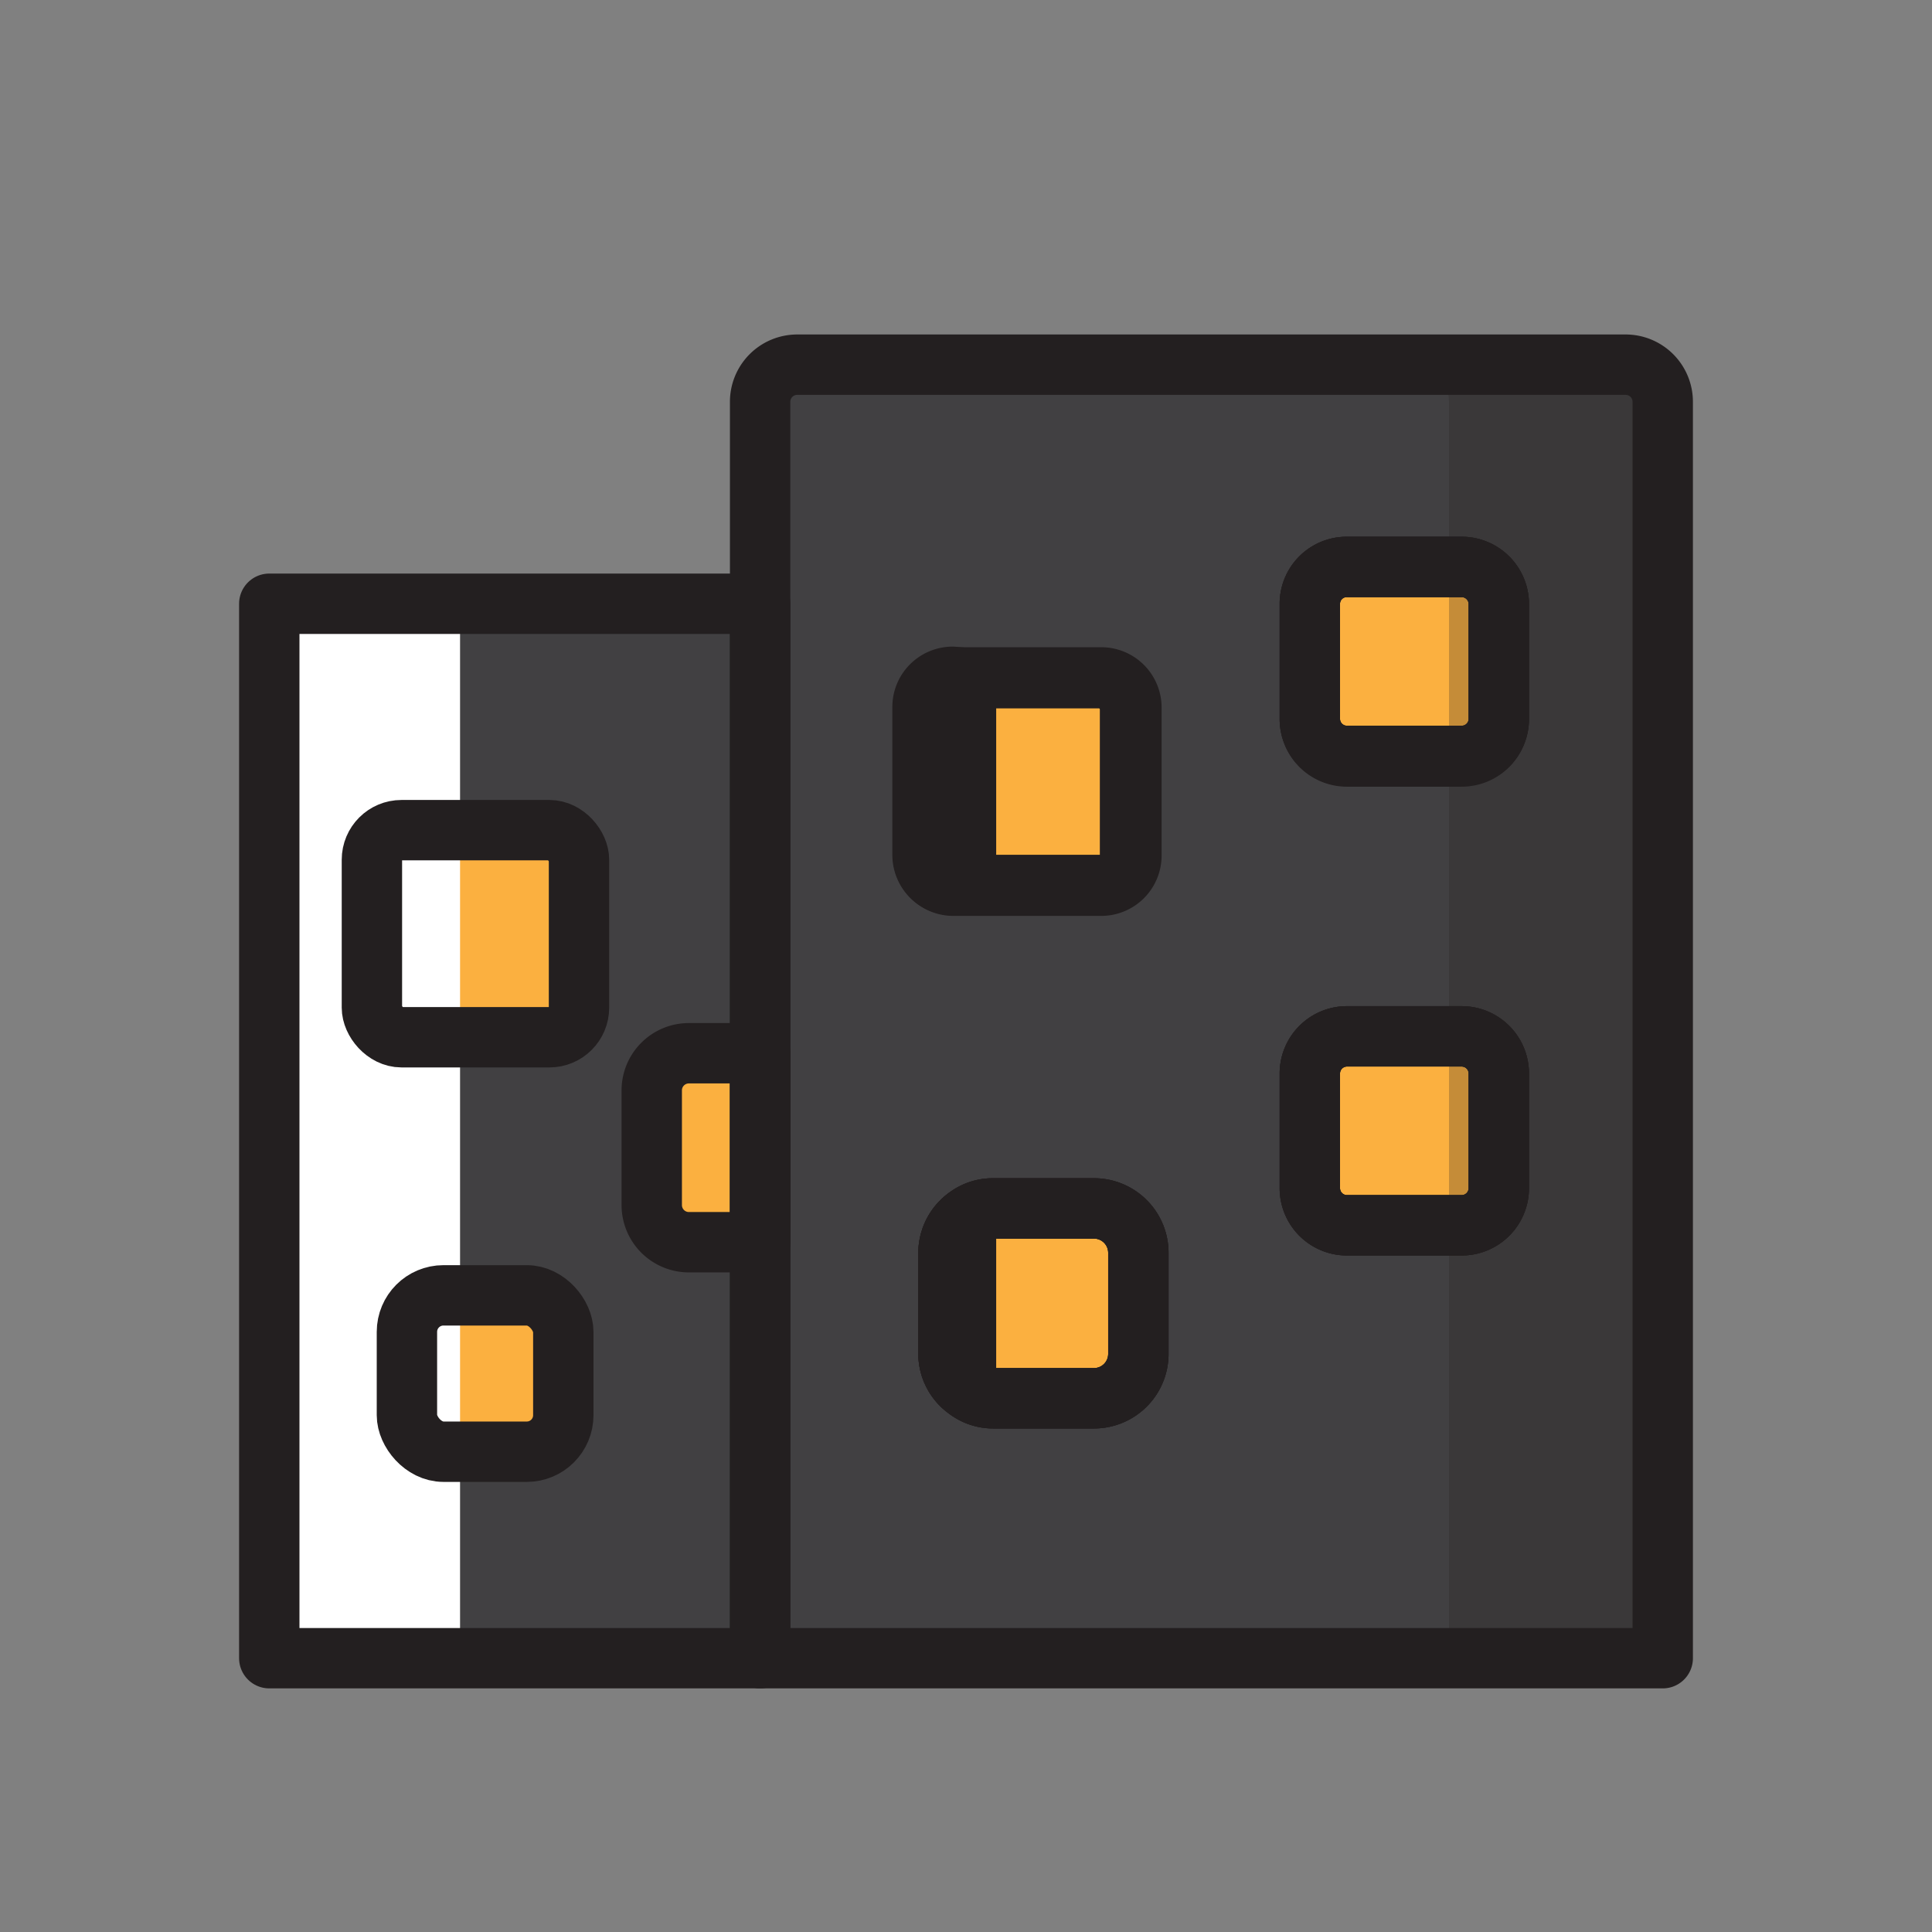 <svg xmlns="http://www.w3.org/2000/svg" viewBox="0 0 64 64"><rect x="0" y="0" width="64" height="64" fill="#808080" stroke="none"/><defs><style>.cls-1{isolation:isolate;}.cls-2{fill:#414042;}.cls-3{fill:#fbb040;}.cls-4{opacity:0.25;mix-blend-mode:multiply;}.cls-5{fill:#231f20;}.cls-6{mix-blend-mode:overlay;}.cls-7{fill:#fff;}.cls-8{fill:none;stroke:#231f20;stroke-linecap:round;stroke-linejoin:round;stroke-width:2px;}</style></defs><title>Icon Color</title><g class="cls-1"><g id="Color"><rect class="cls-2" x="8.92" y="20" width="23.08" height="34.93"/><rect class="cls-3" x="12.32" y="27.5" width="6.86" height="6.86" rx="0.98"/><rect class="cls-3" x="21.59" y="34.89" width="6.26" height="6.26" rx="1.23"/><rect class="cls-3" x="13.48" y="42.91" width="5.18" height="5.18" rx="1.21"/><path class="cls-2" d="M26.41,12.08H53.85a1.24,1.24,0,0,1,1.24,1.24V54.93a0,0,0,0,1,0,0H25.18a0,0,0,0,1,0,0V13.32A1.24,1.24,0,0,1,26.41,12.08Z"/><rect class="cls-3" x="30.58" y="22.47" width="6.86" height="6.86" rx="0.98"/><rect class="cls-3" x="43.39" y="34.34" width="6.26" height="6.26" rx="1.23"/><rect class="cls-3" x="43.39" y="18.8" width="6.26" height="6.26" rx="1.23"/><rect class="cls-3" x="31.42" y="40.03" width="6.29" height="6.29" rx="1.47"/></g><g id="Shadow" class="cls-4"><path class="cls-5" d="M48,13.32V54.93h7.07V13.32a1.24,1.24,0,0,0-1.23-1.24H46.78A1.24,1.24,0,0,1,48,13.32Z"/></g><g id="Highlight" class="cls-6"><rect class="cls-7" x="8.92" y="20" width="6.32" height="34.93"/></g><g id="Line"><rect class="cls-8" x="8.92" y="20" width="16.26" height="34.93"/><path class="cls-8" d="M32,22.46v6.86h-.44a1,1,0,0,1-1-1v-4.9a1,1,0,0,1,1-1Z"/><path class="cls-8" d="M32,40.34V46a1.45,1.45,0,0,1-.58-1.16V41.51A1.47,1.47,0,0,1,32,40.34Z"/><rect class="cls-8" x="12.32" y="27.5" width="6.86" height="6.86" rx="0.98"/><path class="cls-8" d="M25.18,34.89v6.26H22.82a1.23,1.23,0,0,1-1.23-1.23V36.11a1.23,1.23,0,0,1,1.23-1.22Z"/><rect class="cls-8" x="13.48" y="42.91" width="5.18" height="5.18" rx="1.21"/><path class="cls-8" d="M53.85,12.08H26.41a1.23,1.23,0,0,0-1.23,1.24V54.93h29.9V13.32A1.23,1.23,0,0,0,53.85,12.08ZM30.58,28.34v-4.9a1,1,0,0,1,1-1h4.9a1,1,0,0,1,1,1v4.9a1,1,0,0,1-1,1h-4.9A1,1,0,0,1,30.58,28.34Zm7.13,16.51a1.47,1.47,0,0,1-1.47,1.47H32.9A1.42,1.42,0,0,1,32,46a1.45,1.45,0,0,1-.58-1.16V41.51A1.47,1.47,0,0,1,32,40.34a1.42,1.42,0,0,1,.9-.31h3.34a1.47,1.47,0,0,1,1.47,1.48Zm11.94-5.49a1.23,1.23,0,0,1-1.23,1.23H44.61a1.23,1.23,0,0,1-1.22-1.23v-3.8a1.23,1.23,0,0,1,1.22-1.23h3.81a1.23,1.23,0,0,1,1.23,1.23Zm0-15.53a1.23,1.23,0,0,1-1.23,1.23H44.61a1.23,1.23,0,0,1-1.22-1.23V20a1.22,1.22,0,0,1,1.22-1.22h3.81A1.23,1.23,0,0,1,49.65,20Z"/><rect class="cls-8" x="30.58" y="22.46" width="6.86" height="6.86" rx="0.98"/><path class="cls-8" d="M37.71,41.51v3.34a1.47,1.47,0,0,1-1.47,1.47H32.9A1.42,1.42,0,0,1,32,46a1.45,1.45,0,0,1-.58-1.16V41.51A1.47,1.47,0,0,1,32,40.34a1.42,1.42,0,0,1,.9-.31h3.34A1.47,1.47,0,0,1,37.71,41.51Z"/><path class="cls-8" d="M49.65,20v3.81a1.23,1.23,0,0,1-1.23,1.23H44.61a1.23,1.23,0,0,1-1.22-1.23V20a1.22,1.22,0,0,1,1.22-1.22h3.81A1.23,1.23,0,0,1,49.65,20Z"/><path class="cls-8" d="M49.65,35.56v3.8a1.23,1.23,0,0,1-1.23,1.23H44.61a1.23,1.23,0,0,1-1.22-1.23v-3.8a1.23,1.23,0,0,1,1.22-1.23h3.81A1.23,1.23,0,0,1,49.65,35.56Z"/><rect class="cls-8" x="30.58" y="22.46" width="6.86" height="6.86" rx="0.98"/><path class="cls-8" d="M49.65,35.56v3.8a1.23,1.23,0,0,1-1.23,1.23H44.61a1.23,1.23,0,0,1-1.22-1.23v-3.8a1.23,1.23,0,0,1,1.22-1.23h3.81A1.23,1.23,0,0,1,49.65,35.56Z"/><path class="cls-8" d="M49.65,20v3.81a1.23,1.23,0,0,1-1.23,1.23H44.61a1.23,1.23,0,0,1-1.22-1.23V20a1.22,1.22,0,0,1,1.22-1.22h3.81A1.23,1.23,0,0,1,49.65,20Z"/><path class="cls-8" d="M37.71,41.51v3.34a1.47,1.47,0,0,1-1.47,1.47H32.9A1.42,1.42,0,0,1,32,46a1.45,1.45,0,0,1-.58-1.16V41.51A1.47,1.47,0,0,1,32,40.34a1.42,1.42,0,0,1,.9-.31h3.34A1.47,1.47,0,0,1,37.71,41.51Z"/></g></g></svg>